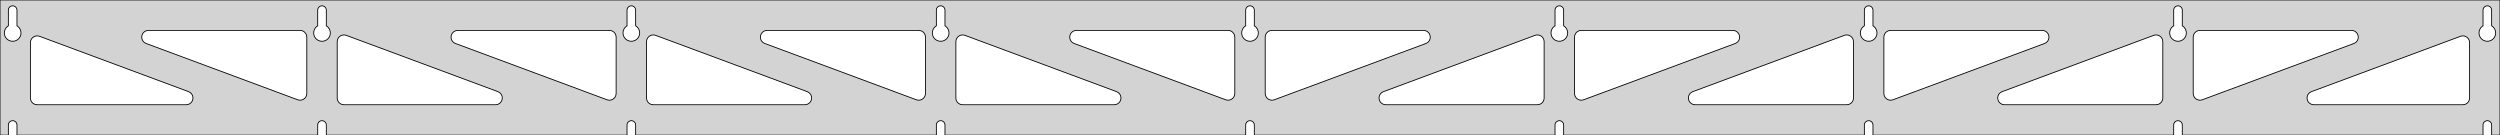 <?xml version="1.0" standalone="no"?>
<!DOCTYPE svg PUBLIC "-//W3C//DTD SVG 1.1//EN" "http://www.w3.org/Graphics/SVG/1.1/DTD/svg11.dtd">
<svg width="1480mm" height="80mm" viewBox="0 -80 1480 80" xmlns="http://www.w3.org/2000/svg" version="1.1">
<title>OpenSCAD Model</title>
<path d="
M 1480,-80 L 0,-80 L 0,-0 L 4.95,-0 L 4.95,-6 L 5.006,-6.53
 L 5.17,-7.037 L 5.437,-7.499 L 5.794,-7.895 L 6.225,-8.208 L 6.712,-8.425 L 7.233,-8.536
 L 7.767,-8.536 L 8.288,-8.425 L 8.775,-8.208 L 9.206,-7.895 L 9.563,-7.499 L 9.83,-7.037
 L 9.994,-6.53 L 10.05,-6 L 10.05,-0 L 188.075,-0 L 188.075,-6 L 188.131,-6.53
 L 188.295,-7.037 L 188.562,-7.499 L 188.919,-7.895 L 189.35,-8.208 L 189.837,-8.425 L 190.358,-8.536
 L 190.892,-8.536 L 191.413,-8.425 L 191.9,-8.208 L 192.331,-7.895 L 192.688,-7.499 L 192.955,-7.037
 L 193.119,-6.53 L 193.175,-6 L 193.175,-0 L 371.2,-0 L 371.2,-6 L 371.256,-6.53
 L 371.42,-7.037 L 371.687,-7.499 L 372.044,-7.895 L 372.475,-8.208 L 372.962,-8.425 L 373.483,-8.536
 L 374.017,-8.536 L 374.538,-8.425 L 375.025,-8.208 L 375.456,-7.895 L 375.813,-7.499 L 376.08,-7.037
 L 376.244,-6.53 L 376.3,-6 L 376.3,-0 L 554.325,-0 L 554.325,-6 L 554.381,-6.53
 L 554.545,-7.037 L 554.812,-7.499 L 555.169,-7.895 L 555.6,-8.208 L 556.087,-8.425 L 556.608,-8.536
 L 557.142,-8.536 L 557.663,-8.425 L 558.15,-8.208 L 558.581,-7.895 L 558.938,-7.499 L 559.205,-7.037
 L 559.369,-6.53 L 559.425,-6 L 559.425,-0 L 737.45,-0 L 737.45,-6 L 737.506,-6.53
 L 737.67,-7.037 L 737.937,-7.499 L 738.294,-7.895 L 738.725,-8.208 L 739.212,-8.425 L 739.733,-8.536
 L 740.267,-8.536 L 740.788,-8.425 L 741.275,-8.208 L 741.706,-7.895 L 742.063,-7.499 L 742.33,-7.037
 L 742.494,-6.53 L 742.55,-6 L 742.55,-0 L 920.575,-0 L 920.575,-6 L 920.631,-6.53
 L 920.795,-7.037 L 921.062,-7.499 L 921.419,-7.895 L 921.85,-8.208 L 922.337,-8.425 L 922.858,-8.536
 L 923.392,-8.536 L 923.913,-8.425 L 924.4,-8.208 L 924.831,-7.895 L 925.188,-7.499 L 925.455,-7.037
 L 925.619,-6.53 L 925.675,-6 L 925.675,-0 L 1103.7,-0 L 1103.7,-6 L 1103.76,-6.53
 L 1103.92,-7.037 L 1104.19,-7.499 L 1104.54,-7.895 L 1104.97,-8.208 L 1105.46,-8.425 L 1105.98,-8.536
 L 1106.52,-8.536 L 1107.04,-8.425 L 1107.52,-8.208 L 1107.96,-7.895 L 1108.31,-7.499 L 1108.58,-7.037
 L 1108.74,-6.53 L 1108.8,-6 L 1108.8,-0 L 1286.82,-0 L 1286.82,-6 L 1286.88,-6.53
 L 1287.05,-7.037 L 1287.31,-7.499 L 1287.67,-7.895 L 1288.1,-8.208 L 1288.59,-8.425 L 1289.11,-8.536
 L 1289.64,-8.536 L 1290.16,-8.425 L 1290.65,-8.208 L 1291.08,-7.895 L 1291.44,-7.499 L 1291.7,-7.037
 L 1291.87,-6.53 L 1291.92,-6 L 1291.92,-0 L 1469.95,-0 L 1469.95,-6 L 1470.01,-6.53
 L 1470.17,-7.037 L 1470.44,-7.499 L 1470.79,-7.895 L 1471.22,-8.208 L 1471.71,-8.425 L 1472.23,-8.536
 L 1472.77,-8.536 L 1473.29,-8.425 L 1473.77,-8.208 L 1474.21,-7.895 L 1474.56,-7.499 L 1474.83,-7.037
 L 1474.99,-6.53 L 1475.05,-6 L 1475.05,-0 L 1480,-0 z
M 190.111,-55.607 L 189.602,-55.688 L 189.105,-55.821 L 188.624,-56.005 L 188.165,-56.239 L 187.733,-56.52
 L 187.333,-56.844 L 186.969,-57.208 L 186.645,-57.608 L 186.364,-58.04 L 186.13,-58.499 L 185.946,-58.98
 L 185.813,-59.477 L 185.732,-59.986 L 185.705,-60.5 L 185.732,-61.014 L 185.813,-61.523 L 185.946,-62.02
 L 186.13,-62.501 L 186.364,-62.96 L 186.645,-63.392 L 186.969,-63.792 L 187.333,-64.156 L 187.733,-64.48
 L 188.075,-64.702 L 188.075,-74 L 188.131,-74.53 L 188.295,-75.037 L 188.562,-75.499 L 188.919,-75.895
 L 189.35,-76.208 L 189.837,-76.425 L 190.358,-76.536 L 190.892,-76.536 L 191.413,-76.425 L 191.9,-76.208
 L 192.331,-75.895 L 192.688,-75.499 L 192.955,-75.037 L 193.119,-74.53 L 193.175,-74 L 193.175,-64.702
 L 193.517,-64.48 L 193.917,-64.156 L 194.281,-63.792 L 194.605,-63.392 L 194.886,-62.96 L 195.12,-62.501
 L 195.304,-62.02 L 195.437,-61.523 L 195.518,-61.014 L 195.545,-60.5 L 195.518,-59.986 L 195.437,-59.477
 L 195.304,-58.98 L 195.12,-58.499 L 194.886,-58.04 L 194.605,-57.608 L 194.281,-57.208 L 193.917,-56.844
 L 193.517,-56.52 L 193.085,-56.239 L 192.626,-56.005 L 192.145,-55.821 L 191.648,-55.688 L 191.139,-55.607
 L 190.625,-55.58 z
M 1105.74,-55.607 L 1105.23,-55.688 L 1104.73,-55.821 L 1104.25,-56.005 L 1103.79,-56.239 L 1103.36,-56.52
 L 1102.96,-56.844 L 1102.59,-57.208 L 1102.27,-57.608 L 1101.99,-58.04 L 1101.76,-58.499 L 1101.57,-58.98
 L 1101.44,-59.477 L 1101.36,-59.986 L 1101.33,-60.5 L 1101.36,-61.014 L 1101.44,-61.523 L 1101.57,-62.02
 L 1101.76,-62.501 L 1101.99,-62.96 L 1102.27,-63.392 L 1102.59,-63.792 L 1102.96,-64.156 L 1103.36,-64.48
 L 1103.7,-64.702 L 1103.7,-74 L 1103.76,-74.53 L 1103.92,-75.037 L 1104.19,-75.499 L 1104.54,-75.895
 L 1104.98,-76.208 L 1105.46,-76.425 L 1105.98,-76.536 L 1106.52,-76.536 L 1107.04,-76.425 L 1107.52,-76.208
 L 1107.96,-75.895 L 1108.31,-75.499 L 1108.58,-75.037 L 1108.74,-74.53 L 1108.8,-74 L 1108.8,-64.702
 L 1109.14,-64.48 L 1109.54,-64.156 L 1109.91,-63.792 L 1110.23,-63.392 L 1110.51,-62.96 L 1110.74,-62.501
 L 1110.93,-62.02 L 1111.06,-61.523 L 1111.14,-61.014 L 1111.17,-60.5 L 1111.14,-59.986 L 1111.06,-59.477
 L 1110.93,-58.98 L 1110.74,-58.499 L 1110.51,-58.04 L 1110.23,-57.608 L 1109.91,-57.208 L 1109.54,-56.844
 L 1109.14,-56.52 L 1108.71,-56.239 L 1108.25,-56.005 L 1107.77,-55.821 L 1107.27,-55.688 L 1106.76,-55.607
 L 1106.25,-55.58 z
M 922.611,-55.607 L 922.102,-55.688 L 921.605,-55.821 L 921.124,-56.005 L 920.665,-56.239 L 920.233,-56.52
 L 919.833,-56.844 L 919.469,-57.208 L 919.145,-57.608 L 918.864,-58.04 L 918.63,-58.499 L 918.446,-58.98
 L 918.313,-59.477 L 918.232,-59.986 L 918.205,-60.5 L 918.232,-61.014 L 918.313,-61.523 L 918.446,-62.02
 L 918.63,-62.501 L 918.864,-62.96 L 919.145,-63.392 L 919.469,-63.792 L 919.833,-64.156 L 920.233,-64.48
 L 920.575,-64.702 L 920.575,-74 L 920.631,-74.53 L 920.795,-75.037 L 921.062,-75.499 L 921.419,-75.895
 L 921.85,-76.208 L 922.337,-76.425 L 922.858,-76.536 L 923.392,-76.536 L 923.913,-76.425 L 924.4,-76.208
 L 924.831,-75.895 L 925.188,-75.499 L 925.455,-75.037 L 925.619,-74.53 L 925.675,-74 L 925.675,-64.702
 L 926.017,-64.48 L 926.417,-64.156 L 926.781,-63.792 L 927.105,-63.392 L 927.386,-62.96 L 927.62,-62.501
 L 927.804,-62.02 L 927.937,-61.523 L 928.018,-61.014 L 928.045,-60.5 L 928.018,-59.986 L 927.937,-59.477
 L 927.804,-58.98 L 927.62,-58.499 L 927.386,-58.04 L 927.105,-57.608 L 926.781,-57.208 L 926.417,-56.844
 L 926.017,-56.52 L 925.585,-56.239 L 925.126,-56.005 L 924.645,-55.821 L 924.148,-55.688 L 923.639,-55.607
 L 923.125,-55.58 z
M 6.986,-55.607 L 6.477,-55.688 L 5.98,-55.821 L 5.499,-56.005 L 5.04,-56.239 L 4.608,-56.52
 L 4.208,-56.844 L 3.844,-57.208 L 3.52,-57.608 L 3.239,-58.04 L 3.005,-58.499 L 2.821,-58.98
 L 2.688,-59.477 L 2.607,-59.986 L 2.58,-60.5 L 2.607,-61.014 L 2.688,-61.523 L 2.821,-62.02
 L 3.005,-62.501 L 3.239,-62.96 L 3.52,-63.392 L 3.844,-63.792 L 4.208,-64.156 L 4.608,-64.48
 L 4.95,-64.702 L 4.95,-74 L 5.006,-74.53 L 5.17,-75.037 L 5.437,-75.499 L 5.794,-75.895
 L 6.225,-76.208 L 6.712,-76.425 L 7.233,-76.536 L 7.767,-76.536 L 8.288,-76.425 L 8.775,-76.208
 L 9.206,-75.895 L 9.563,-75.499 L 9.83,-75.037 L 9.994,-74.53 L 10.05,-74 L 10.05,-64.702
 L 10.392,-64.48 L 10.792,-64.156 L 11.156,-63.792 L 11.48,-63.392 L 11.761,-62.96 L 11.995,-62.501
 L 12.179,-62.02 L 12.312,-61.523 L 12.393,-61.014 L 12.42,-60.5 L 12.393,-59.986 L 12.312,-59.477
 L 12.179,-58.98 L 11.995,-58.499 L 11.761,-58.04 L 11.48,-57.608 L 11.156,-57.208 L 10.792,-56.844
 L 10.392,-56.52 L 9.96,-56.239 L 9.501,-56.005 L 9.02,-55.821 L 8.523,-55.688 L 8.014,-55.607
 L 7.5,-55.58 z
M 739.486,-55.607 L 738.977,-55.688 L 738.48,-55.821 L 737.999,-56.005 L 737.54,-56.239 L 737.108,-56.52
 L 736.708,-56.844 L 736.344,-57.208 L 736.02,-57.608 L 735.739,-58.04 L 735.505,-58.499 L 735.321,-58.98
 L 735.188,-59.477 L 735.107,-59.986 L 735.08,-60.5 L 735.107,-61.014 L 735.188,-61.523 L 735.321,-62.02
 L 735.505,-62.501 L 735.739,-62.96 L 736.02,-63.392 L 736.344,-63.792 L 736.708,-64.156 L 737.108,-64.48
 L 737.45,-64.702 L 737.45,-74 L 737.506,-74.53 L 737.67,-75.037 L 737.937,-75.499 L 738.294,-75.895
 L 738.725,-76.208 L 739.212,-76.425 L 739.733,-76.536 L 740.267,-76.536 L 740.788,-76.425 L 741.275,-76.208
 L 741.706,-75.895 L 742.063,-75.499 L 742.33,-75.037 L 742.494,-74.53 L 742.55,-74 L 742.55,-64.702
 L 742.892,-64.48 L 743.292,-64.156 L 743.656,-63.792 L 743.98,-63.392 L 744.261,-62.96 L 744.495,-62.501
 L 744.679,-62.02 L 744.812,-61.523 L 744.893,-61.014 L 744.92,-60.5 L 744.893,-59.986 L 744.812,-59.477
 L 744.679,-58.98 L 744.495,-58.499 L 744.261,-58.04 L 743.98,-57.608 L 743.656,-57.208 L 743.292,-56.844
 L 742.892,-56.52 L 742.46,-56.239 L 742.001,-56.005 L 741.52,-55.821 L 741.023,-55.688 L 740.514,-55.607
 L 740,-55.58 z
M 1288.86,-55.607 L 1288.35,-55.688 L 1287.85,-55.821 L 1287.37,-56.005 L 1286.92,-56.239 L 1286.48,-56.52
 L 1286.08,-56.844 L 1285.72,-57.208 L 1285.39,-57.608 L 1285.11,-58.04 L 1284.88,-58.499 L 1284.7,-58.98
 L 1284.56,-59.477 L 1284.48,-59.986 L 1284.46,-60.5 L 1284.48,-61.014 L 1284.56,-61.523 L 1284.7,-62.02
 L 1284.88,-62.501 L 1285.11,-62.96 L 1285.39,-63.392 L 1285.72,-63.792 L 1286.08,-64.156 L 1286.48,-64.48
 L 1286.83,-64.702 L 1286.83,-74 L 1286.88,-74.53 L 1287.05,-75.037 L 1287.31,-75.499 L 1287.67,-75.895
 L 1288.1,-76.208 L 1288.59,-76.425 L 1289.11,-76.536 L 1289.64,-76.536 L 1290.16,-76.425 L 1290.65,-76.208
 L 1291.08,-75.895 L 1291.44,-75.499 L 1291.7,-75.037 L 1291.87,-74.53 L 1291.92,-74 L 1291.92,-64.702
 L 1292.27,-64.48 L 1292.67,-64.156 L 1293.03,-63.792 L 1293.36,-63.392 L 1293.64,-62.96 L 1293.87,-62.501
 L 1294.05,-62.02 L 1294.19,-61.523 L 1294.27,-61.014 L 1294.29,-60.5 L 1294.27,-59.986 L 1294.19,-59.477
 L 1294.05,-58.98 L 1293.87,-58.499 L 1293.64,-58.04 L 1293.36,-57.608 L 1293.03,-57.208 L 1292.67,-56.844
 L 1292.27,-56.52 L 1291.83,-56.239 L 1291.38,-56.005 L 1290.9,-55.821 L 1290.4,-55.688 L 1289.89,-55.607
 L 1289.38,-55.58 z
M 556.361,-55.607 L 555.852,-55.688 L 555.355,-55.821 L 554.874,-56.005 L 554.415,-56.239 L 553.983,-56.52
 L 553.583,-56.844 L 553.219,-57.208 L 552.895,-57.608 L 552.614,-58.04 L 552.38,-58.499 L 552.196,-58.98
 L 552.063,-59.477 L 551.982,-59.986 L 551.955,-60.5 L 551.982,-61.014 L 552.063,-61.523 L 552.196,-62.02
 L 552.38,-62.501 L 552.614,-62.96 L 552.895,-63.392 L 553.219,-63.792 L 553.583,-64.156 L 553.983,-64.48
 L 554.325,-64.702 L 554.325,-74 L 554.381,-74.53 L 554.545,-75.037 L 554.812,-75.499 L 555.169,-75.895
 L 555.6,-76.208 L 556.087,-76.425 L 556.608,-76.536 L 557.142,-76.536 L 557.663,-76.425 L 558.15,-76.208
 L 558.581,-75.895 L 558.938,-75.499 L 559.205,-75.037 L 559.369,-74.53 L 559.425,-74 L 559.425,-64.702
 L 559.767,-64.48 L 560.167,-64.156 L 560.531,-63.792 L 560.855,-63.392 L 561.136,-62.96 L 561.37,-62.501
 L 561.554,-62.02 L 561.687,-61.523 L 561.768,-61.014 L 561.795,-60.5 L 561.768,-59.986 L 561.687,-59.477
 L 561.554,-58.98 L 561.37,-58.499 L 561.136,-58.04 L 560.855,-57.608 L 560.531,-57.208 L 560.167,-56.844
 L 559.767,-56.52 L 559.335,-56.239 L 558.876,-56.005 L 558.395,-55.821 L 557.898,-55.688 L 557.389,-55.607
 L 556.875,-55.58 z
M 373.236,-55.607 L 372.727,-55.688 L 372.23,-55.821 L 371.749,-56.005 L 371.29,-56.239 L 370.858,-56.52
 L 370.458,-56.844 L 370.094,-57.208 L 369.77,-57.608 L 369.489,-58.04 L 369.255,-58.499 L 369.071,-58.98
 L 368.938,-59.477 L 368.857,-59.986 L 368.83,-60.5 L 368.857,-61.014 L 368.938,-61.523 L 369.071,-62.02
 L 369.255,-62.501 L 369.489,-62.96 L 369.77,-63.392 L 370.094,-63.792 L 370.458,-64.156 L 370.858,-64.48
 L 371.2,-64.702 L 371.2,-74 L 371.256,-74.53 L 371.42,-75.037 L 371.687,-75.499 L 372.044,-75.895
 L 372.475,-76.208 L 372.962,-76.425 L 373.483,-76.536 L 374.017,-76.536 L 374.538,-76.425 L 375.025,-76.208
 L 375.456,-75.895 L 375.813,-75.499 L 376.08,-75.037 L 376.244,-74.53 L 376.3,-74 L 376.3,-64.702
 L 376.642,-64.48 L 377.042,-64.156 L 377.406,-63.792 L 377.73,-63.392 L 378.011,-62.96 L 378.245,-62.501
 L 378.429,-62.02 L 378.562,-61.523 L 378.643,-61.014 L 378.67,-60.5 L 378.643,-59.986 L 378.562,-59.477
 L 378.429,-58.98 L 378.245,-58.499 L 378.011,-58.04 L 377.73,-57.608 L 377.406,-57.208 L 377.042,-56.844
 L 376.642,-56.52 L 376.21,-56.239 L 375.751,-56.005 L 375.27,-55.821 L 374.773,-55.688 L 374.264,-55.607
 L 373.75,-55.58 z
M 1471.99,-55.607 L 1471.48,-55.688 L 1470.98,-55.821 L 1470.5,-56.005 L 1470.04,-56.239 L 1469.61,-56.52
 L 1469.21,-56.844 L 1468.84,-57.208 L 1468.52,-57.608 L 1468.24,-58.04 L 1468.01,-58.499 L 1467.82,-58.98
 L 1467.69,-59.477 L 1467.61,-59.986 L 1467.58,-60.5 L 1467.61,-61.014 L 1467.69,-61.523 L 1467.82,-62.02
 L 1468.01,-62.501 L 1468.24,-62.96 L 1468.52,-63.392 L 1468.84,-63.792 L 1469.21,-64.156 L 1469.61,-64.48
 L 1469.95,-64.702 L 1469.95,-74 L 1470.01,-74.53 L 1470.17,-75.037 L 1470.44,-75.499 L 1470.79,-75.895
 L 1471.23,-76.208 L 1471.71,-76.425 L 1472.23,-76.536 L 1472.77,-76.536 L 1473.29,-76.425 L 1473.77,-76.208
 L 1474.21,-75.895 L 1474.56,-75.499 L 1474.83,-75.037 L 1474.99,-74.53 L 1475.05,-74 L 1475.05,-64.702
 L 1475.39,-64.48 L 1475.79,-64.156 L 1476.16,-63.792 L 1476.48,-63.392 L 1476.76,-62.96 L 1476.99,-62.501
 L 1477.18,-62.02 L 1477.31,-61.523 L 1477.39,-61.014 L 1477.42,-60.5 L 1477.39,-59.986 L 1477.31,-59.477
 L 1477.18,-58.98 L 1476.99,-58.499 L 1476.76,-58.04 L 1476.48,-57.608 L 1476.16,-57.208 L 1475.79,-56.844
 L 1475.39,-56.52 L 1474.96,-56.239 L 1474.5,-56.005 L 1474.02,-55.821 L 1473.52,-55.688 L 1473.01,-55.607
 L 1472.5,-55.58 z
M 360.168,-20.725 L 359.358,-20.933 L 269.634,-54.25 L 268.675,-54.764 L 268.054,-55.324 L 267.562,-56
 L 267.222,-56.764 L 267.048,-57.582 L 267.048,-58.418 L 267.222,-59.236 L 267.562,-60 L 268.054,-60.676
 L 268.675,-61.236 L 269.399,-61.654 L 270.194,-61.913 L 271.026,-62 L 360.75,-62 L 361.986,-61.804
 L 362.75,-61.464 L 363.427,-60.973 L 363.986,-60.351 L 364.404,-59.627 L 364.663,-58.832 L 364.75,-58
 L 364.75,-24.683 L 364.625,-23.69 L 364.334,-22.906 L 363.886,-22.2 L 363.301,-21.602 L 362.605,-21.139
 L 361.828,-20.831 L 361.003,-20.691 z
M 543.293,-20.725 L 542.483,-20.933 L 452.759,-54.25 L 451.8,-54.764 L 451.179,-55.324 L 450.687,-56
 L 450.347,-56.764 L 450.173,-57.582 L 450.173,-58.418 L 450.347,-59.236 L 450.687,-60 L 451.179,-60.676
 L 451.8,-61.236 L 452.524,-61.654 L 453.319,-61.913 L 454.151,-62 L 543.875,-62 L 545.111,-61.804
 L 545.875,-61.464 L 546.552,-60.973 L 547.111,-60.351 L 547.529,-59.627 L 547.788,-58.832 L 547.875,-58
 L 547.875,-24.683 L 547.75,-23.69 L 547.459,-22.906 L 547.011,-22.2 L 546.426,-21.602 L 545.73,-21.139
 L 544.953,-20.831 L 544.128,-20.691 z
M 1301.3,-20.831 L 1300.52,-21.139 L 1299.82,-21.602 L 1299.24,-22.2 L 1298.79,-22.906 L 1298.5,-23.69
 L 1298.38,-24.683 L 1298.38,-58 L 1298.46,-58.832 L 1298.72,-59.627 L 1299.14,-60.351 L 1299.7,-60.973
 L 1300.38,-61.464 L 1301.14,-61.804 L 1302.38,-62 L 1392.1,-62 L 1392.93,-61.913 L 1393.73,-61.654
 L 1394.45,-61.236 L 1395.07,-60.676 L 1395.56,-60 L 1395.9,-59.236 L 1396.08,-58.418 L 1396.08,-57.582
 L 1395.9,-56.764 L 1395.56,-56 L 1395.07,-55.324 L 1394.45,-54.764 L 1393.49,-54.25 L 1303.77,-20.933
 L 1302.96,-20.725 L 1302.12,-20.691 z
M 726.418,-20.725 L 725.608,-20.933 L 635.884,-54.25 L 634.925,-54.764 L 634.304,-55.324 L 633.812,-56
 L 633.472,-56.764 L 633.298,-57.582 L 633.298,-58.418 L 633.472,-59.236 L 633.812,-60 L 634.304,-60.676
 L 634.925,-61.236 L 635.649,-61.654 L 636.444,-61.913 L 637.276,-62 L 727,-62 L 728.236,-61.804
 L 729,-61.464 L 729.677,-60.973 L 730.236,-60.351 L 730.654,-59.627 L 730.913,-58.832 L 731,-58
 L 731,-24.683 L 730.875,-23.69 L 730.584,-22.906 L 730.136,-22.2 L 729.551,-21.602 L 728.855,-21.139
 L 728.078,-20.831 L 727.253,-20.691 z
M 177.043,-20.725 L 176.233,-20.933 L 86.509,-54.25 L 85.55,-54.764 L 84.929,-55.324 L 84.437,-56
 L 84.097,-56.764 L 83.923,-57.582 L 83.923,-58.418 L 84.097,-59.236 L 84.437,-60 L 84.929,-60.676
 L 85.55,-61.236 L 86.274,-61.654 L 87.07,-61.913 L 87.901,-62 L 177.625,-62 L 178.861,-61.804
 L 179.625,-61.464 L 180.302,-60.973 L 180.861,-60.351 L 181.279,-59.627 L 181.538,-58.832 L 181.625,-58
 L 181.625,-24.683 L 181.5,-23.69 L 181.209,-22.906 L 180.761,-22.2 L 180.176,-21.602 L 179.48,-21.139
 L 178.703,-20.831 L 177.878,-20.691 z
M 751.922,-20.831 L 751.145,-21.139 L 750.449,-21.602 L 749.864,-22.2 L 749.416,-22.906 L 749.125,-23.69
 L 749,-24.683 L 749,-58 L 749.087,-58.832 L 749.346,-59.627 L 749.764,-60.351 L 750.323,-60.973
 L 751,-61.464 L 751.764,-61.804 L 753,-62 L 842.724,-62 L 843.556,-61.913 L 844.351,-61.654
 L 845.075,-61.236 L 845.696,-60.676 L 846.188,-60 L 846.528,-59.236 L 846.702,-58.418 L 846.702,-57.582
 L 846.528,-56.764 L 846.188,-56 L 845.696,-55.324 L 845.075,-54.764 L 844.116,-54.25 L 754.392,-20.933
 L 753.582,-20.725 L 752.747,-20.691 z
M 935.047,-20.831 L 934.27,-21.139 L 933.574,-21.602 L 932.989,-22.2 L 932.541,-22.906 L 932.25,-23.69
 L 932.125,-24.683 L 932.125,-58 L 932.212,-58.832 L 932.471,-59.627 L 932.889,-60.351 L 933.448,-60.973
 L 934.125,-61.464 L 934.889,-61.804 L 936.125,-62 L 1025.85,-62 L 1026.68,-61.913 L 1027.48,-61.654
 L 1028.2,-61.236 L 1028.82,-60.676 L 1029.31,-60 L 1029.65,-59.236 L 1029.83,-58.418 L 1029.83,-57.582
 L 1029.65,-56.764 L 1029.31,-56 L 1028.82,-55.324 L 1028.2,-54.764 L 1027.24,-54.25 L 937.517,-20.933
 L 936.707,-20.725 L 935.872,-20.691 z
M 1118.17,-20.831 L 1117.4,-21.139 L 1116.7,-21.602 L 1116.11,-22.2 L 1115.67,-22.906 L 1115.38,-23.69
 L 1115.25,-24.683 L 1115.25,-58 L 1115.34,-58.832 L 1115.6,-59.627 L 1116.01,-60.351 L 1116.57,-60.973
 L 1117.25,-61.464 L 1118.01,-61.804 L 1119.25,-62 L 1208.97,-62 L 1209.81,-61.913 L 1210.6,-61.654
 L 1211.32,-61.236 L 1211.95,-60.676 L 1212.44,-60 L 1212.78,-59.236 L 1212.95,-58.418 L 1212.95,-57.582
 L 1212.78,-56.764 L 1212.44,-56 L 1211.95,-55.324 L 1211.32,-54.764 L 1210.37,-54.25 L 1120.64,-20.933
 L 1119.83,-20.725 L 1119,-20.691 z
M 203.625,-18 L 202.389,-18.196 L 201.625,-18.536 L 200.948,-19.027 L 200.389,-19.649 L 199.971,-20.373
 L 199.712,-21.168 L 199.625,-22 L 199.625,-55.317 L 199.75,-56.31 L 200.041,-57.094 L 200.489,-57.8
 L 201.074,-58.398 L 201.77,-58.861 L 202.547,-59.169 L 203.372,-59.309 L 204.207,-59.275 L 205.017,-59.067
 L 294.741,-25.75 L 295.7,-25.236 L 296.321,-24.677 L 296.813,-24 L 297.153,-23.236 L 297.327,-22.418
 L 297.327,-21.582 L 297.153,-20.764 L 296.813,-20 L 296.321,-19.323 L 295.7,-18.764 L 294.976,-18.346
 L 294.18,-18.087 L 293.349,-18 z
M 386.75,-18 L 385.514,-18.196 L 384.75,-18.536 L 384.073,-19.027 L 383.514,-19.649 L 383.096,-20.373
 L 382.837,-21.168 L 382.75,-22 L 382.75,-55.317 L 382.875,-56.31 L 383.166,-57.094 L 383.614,-57.8
 L 384.199,-58.398 L 384.895,-58.861 L 385.672,-59.169 L 386.497,-59.309 L 387.332,-59.275 L 388.142,-59.067
 L 477.866,-25.75 L 478.825,-25.236 L 479.446,-24.677 L 479.938,-24 L 480.278,-23.236 L 480.452,-22.418
 L 480.452,-21.582 L 480.278,-20.764 L 479.938,-20 L 479.446,-19.323 L 478.825,-18.764 L 478.101,-18.346
 L 477.305,-18.087 L 476.474,-18 z
M 569.875,-18 L 568.639,-18.196 L 567.875,-18.536 L 567.198,-19.027 L 566.639,-19.649 L 566.221,-20.373
 L 565.962,-21.168 L 565.875,-22 L 565.875,-55.317 L 566,-56.31 L 566.291,-57.094 L 566.739,-57.8
 L 567.324,-58.398 L 568.02,-58.861 L 568.797,-59.169 L 569.622,-59.309 L 570.457,-59.275 L 571.267,-59.067
 L 660.991,-25.75 L 661.95,-25.236 L 662.571,-24.677 L 663.063,-24 L 663.403,-23.236 L 663.577,-22.418
 L 663.577,-21.582 L 663.403,-20.764 L 663.063,-20 L 662.571,-19.323 L 661.95,-18.764 L 661.226,-18.346
 L 660.43,-18.087 L 659.599,-18 z
M 820.401,-18 L 819.57,-18.087 L 818.774,-18.346 L 818.05,-18.764 L 817.429,-19.323 L 816.937,-20
 L 816.597,-20.764 L 816.423,-21.582 L 816.423,-22.418 L 816.597,-23.236 L 816.937,-24 L 817.429,-24.677
 L 818.05,-25.236 L 819.009,-25.75 L 908.733,-59.067 L 909.543,-59.275 L 910.378,-59.309 L 911.203,-59.169
 L 911.98,-58.861 L 912.676,-58.398 L 913.261,-57.8 L 913.709,-57.094 L 914,-56.31 L 914.125,-55.317
 L 914.125,-22 L 914.038,-21.168 L 913.779,-20.373 L 913.361,-19.649 L 912.802,-19.027 L 912.125,-18.536
 L 911.361,-18.196 L 910.125,-18 z
M 1003.53,-18 L 1002.69,-18.087 L 1001.9,-18.346 L 1001.18,-18.764 L 1000.55,-19.323 L 1000.06,-20
 L 999.722,-20.764 L 999.548,-21.582 L 999.548,-22.418 L 999.722,-23.236 L 1000.06,-24 L 1000.55,-24.677
 L 1001.18,-25.236 L 1002.13,-25.75 L 1091.86,-59.067 L 1092.67,-59.275 L 1093.5,-59.309 L 1094.33,-59.169
 L 1095.1,-58.861 L 1095.8,-58.398 L 1096.39,-57.8 L 1096.83,-57.094 L 1097.12,-56.31 L 1097.25,-55.317
 L 1097.25,-22 L 1097.16,-21.168 L 1096.9,-20.373 L 1096.49,-19.649 L 1095.93,-19.027 L 1095.25,-18.536
 L 1094.49,-18.196 L 1093.25,-18 z
M 1186.65,-18 L 1185.82,-18.087 L 1185.02,-18.346 L 1184.3,-18.764 L 1183.68,-19.323 L 1183.19,-20
 L 1182.85,-20.764 L 1182.67,-21.582 L 1182.67,-22.418 L 1182.85,-23.236 L 1183.19,-24 L 1183.68,-24.677
 L 1184.3,-25.236 L 1185.26,-25.75 L 1274.98,-59.067 L 1275.79,-59.275 L 1276.63,-59.309 L 1277.45,-59.169
 L 1278.23,-58.861 L 1278.93,-58.398 L 1279.51,-57.8 L 1279.96,-57.094 L 1280.25,-56.31 L 1280.38,-55.317
 L 1280.38,-22 L 1280.29,-21.168 L 1280.03,-20.373 L 1279.61,-19.649 L 1279.05,-19.027 L 1278.38,-18.536
 L 1277.61,-18.196 L 1276.38,-18 z
M 1369.78,-18 L 1368.94,-18.087 L 1368.15,-18.346 L 1367.43,-18.764 L 1366.8,-19.323 L 1366.31,-20
 L 1365.97,-20.764 L 1365.8,-21.582 L 1365.8,-22.418 L 1365.97,-23.236 L 1366.31,-24 L 1366.8,-24.677
 L 1367.43,-25.236 L 1368.38,-25.75 L 1456.61,-58.51 L 1457.42,-58.718 L 1458.25,-58.752 L 1459.08,-58.612
 L 1459.85,-58.304 L 1460.55,-57.841 L 1461.14,-57.243 L 1461.58,-56.537 L 1461.87,-55.753 L 1462,-54.76
 L 1462,-22 L 1461.91,-21.168 L 1461.65,-20.373 L 1461.24,-19.649 L 1460.68,-19.027 L 1460,-18.536
 L 1459.24,-18.196 L 1458,-18 z
M 22,-18 L 20.764,-18.196 L 20,-18.536 L 19.323,-19.027 L 18.764,-19.649 L 18.346,-20.373
 L 18.087,-21.168 L 18,-22 L 18,-54.76 L 18.125,-55.753 L 18.416,-56.537 L 18.864,-57.243
 L 19.449,-57.841 L 20.145,-58.304 L 20.922,-58.612 L 21.747,-58.752 L 22.582,-58.718 L 23.392,-58.51
 L 111.616,-25.75 L 112.575,-25.236 L 113.196,-24.677 L 113.688,-24 L 114.028,-23.236 L 114.202,-22.418
 L 114.202,-21.582 L 114.028,-20.764 L 113.688,-20 L 113.196,-19.323 L 112.575,-18.764 L 111.851,-18.346
 L 111.055,-18.087 L 110.224,-18 z
" stroke="black" fill="lightgray" stroke-width="0.5"/>
</svg>

